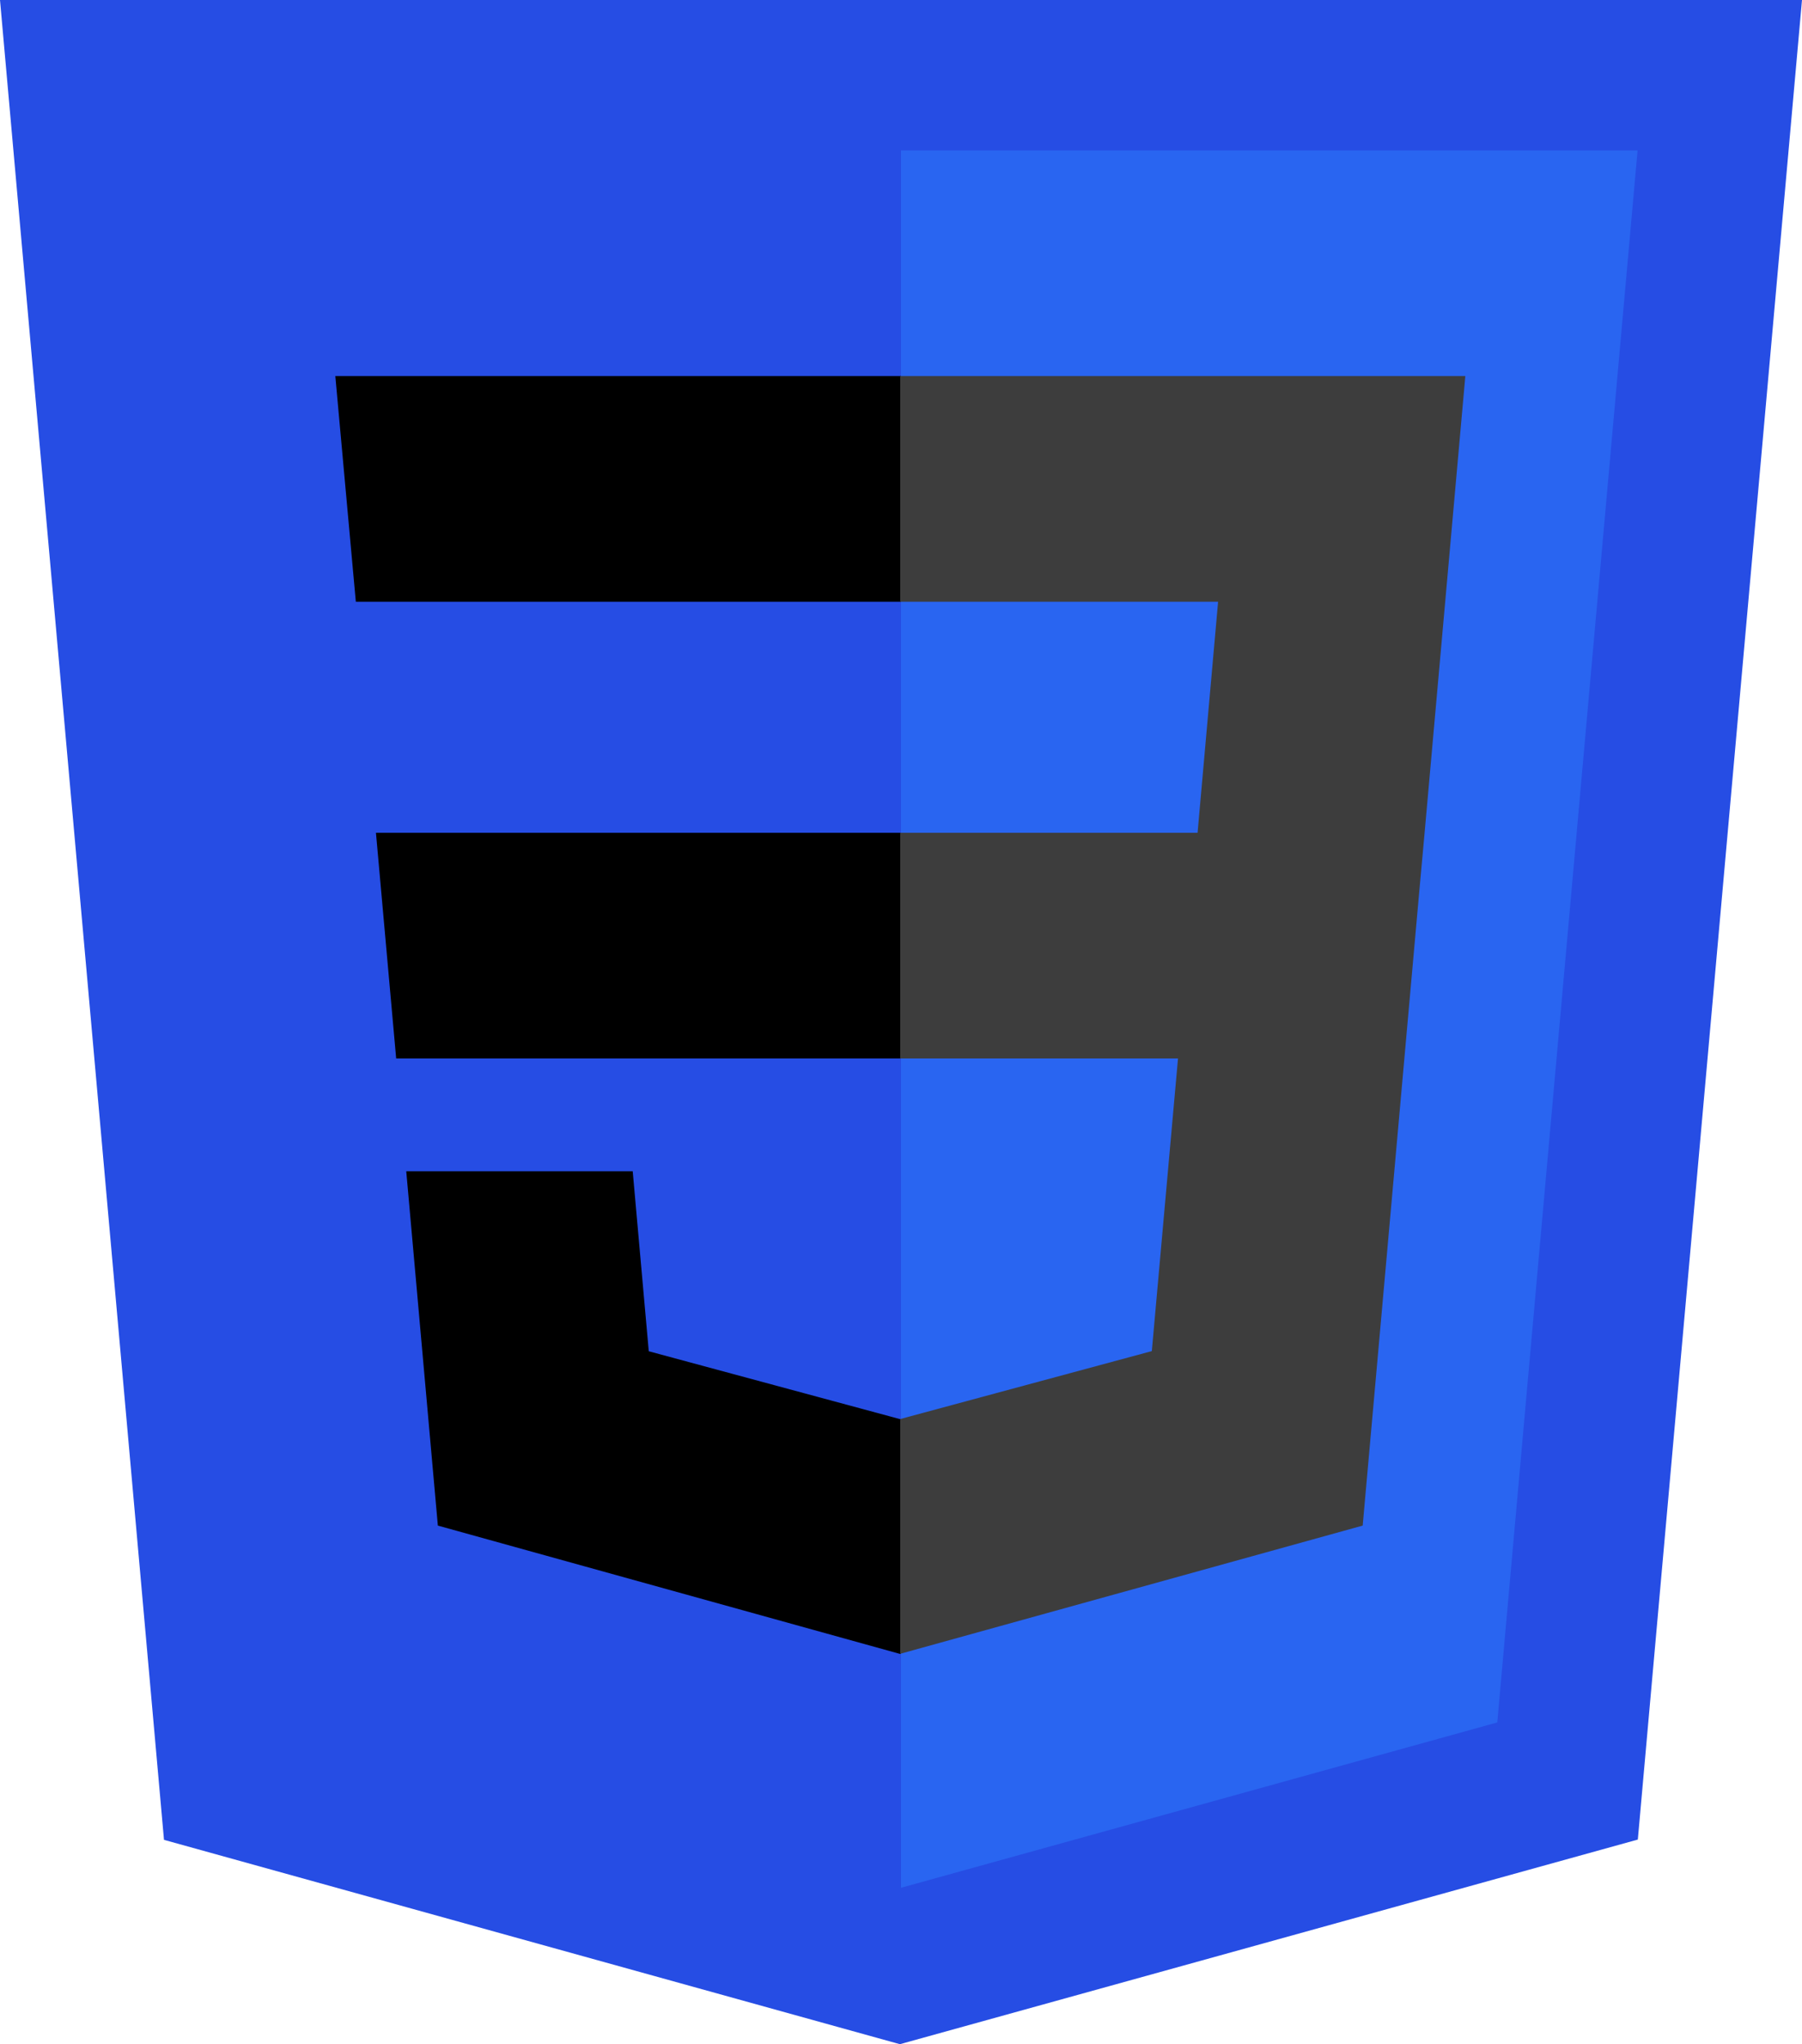 <svg xmlns="http://www.w3.org/2000/svg" viewBox="0 0 362.734 411.38" height="438.805" width="386.916"><path fill="#264de4" d="M181.145 411.38L33.011 370.257 0 0h362.734l-33.046 370.199z"/><path fill="#2965f1" d="M181.367 30.274v349.629l120.03-33.277 28.24-316.352z"/><path d="M181.367 213.007v-45.41H75.677l4.07 45.41zM67.499 75.685l4.128 45.411h109.74V75.685h-.157zm113.669 209.901l-50.574-13.656-3.233-36.217H81.776l6.362 71.301 93.02 25.823.209-.058v-47.246z"/><path fill="#3d3d3d" d="M181.21 285.571v47.244l93.094-25.801.683-7.672 10.671-119.551 1.108-12.194 8.198-91.912H181.21v45.411h63.988l-4.132 46.501H181.21v45.41h55.918l-5.271 58.894z"/></svg>